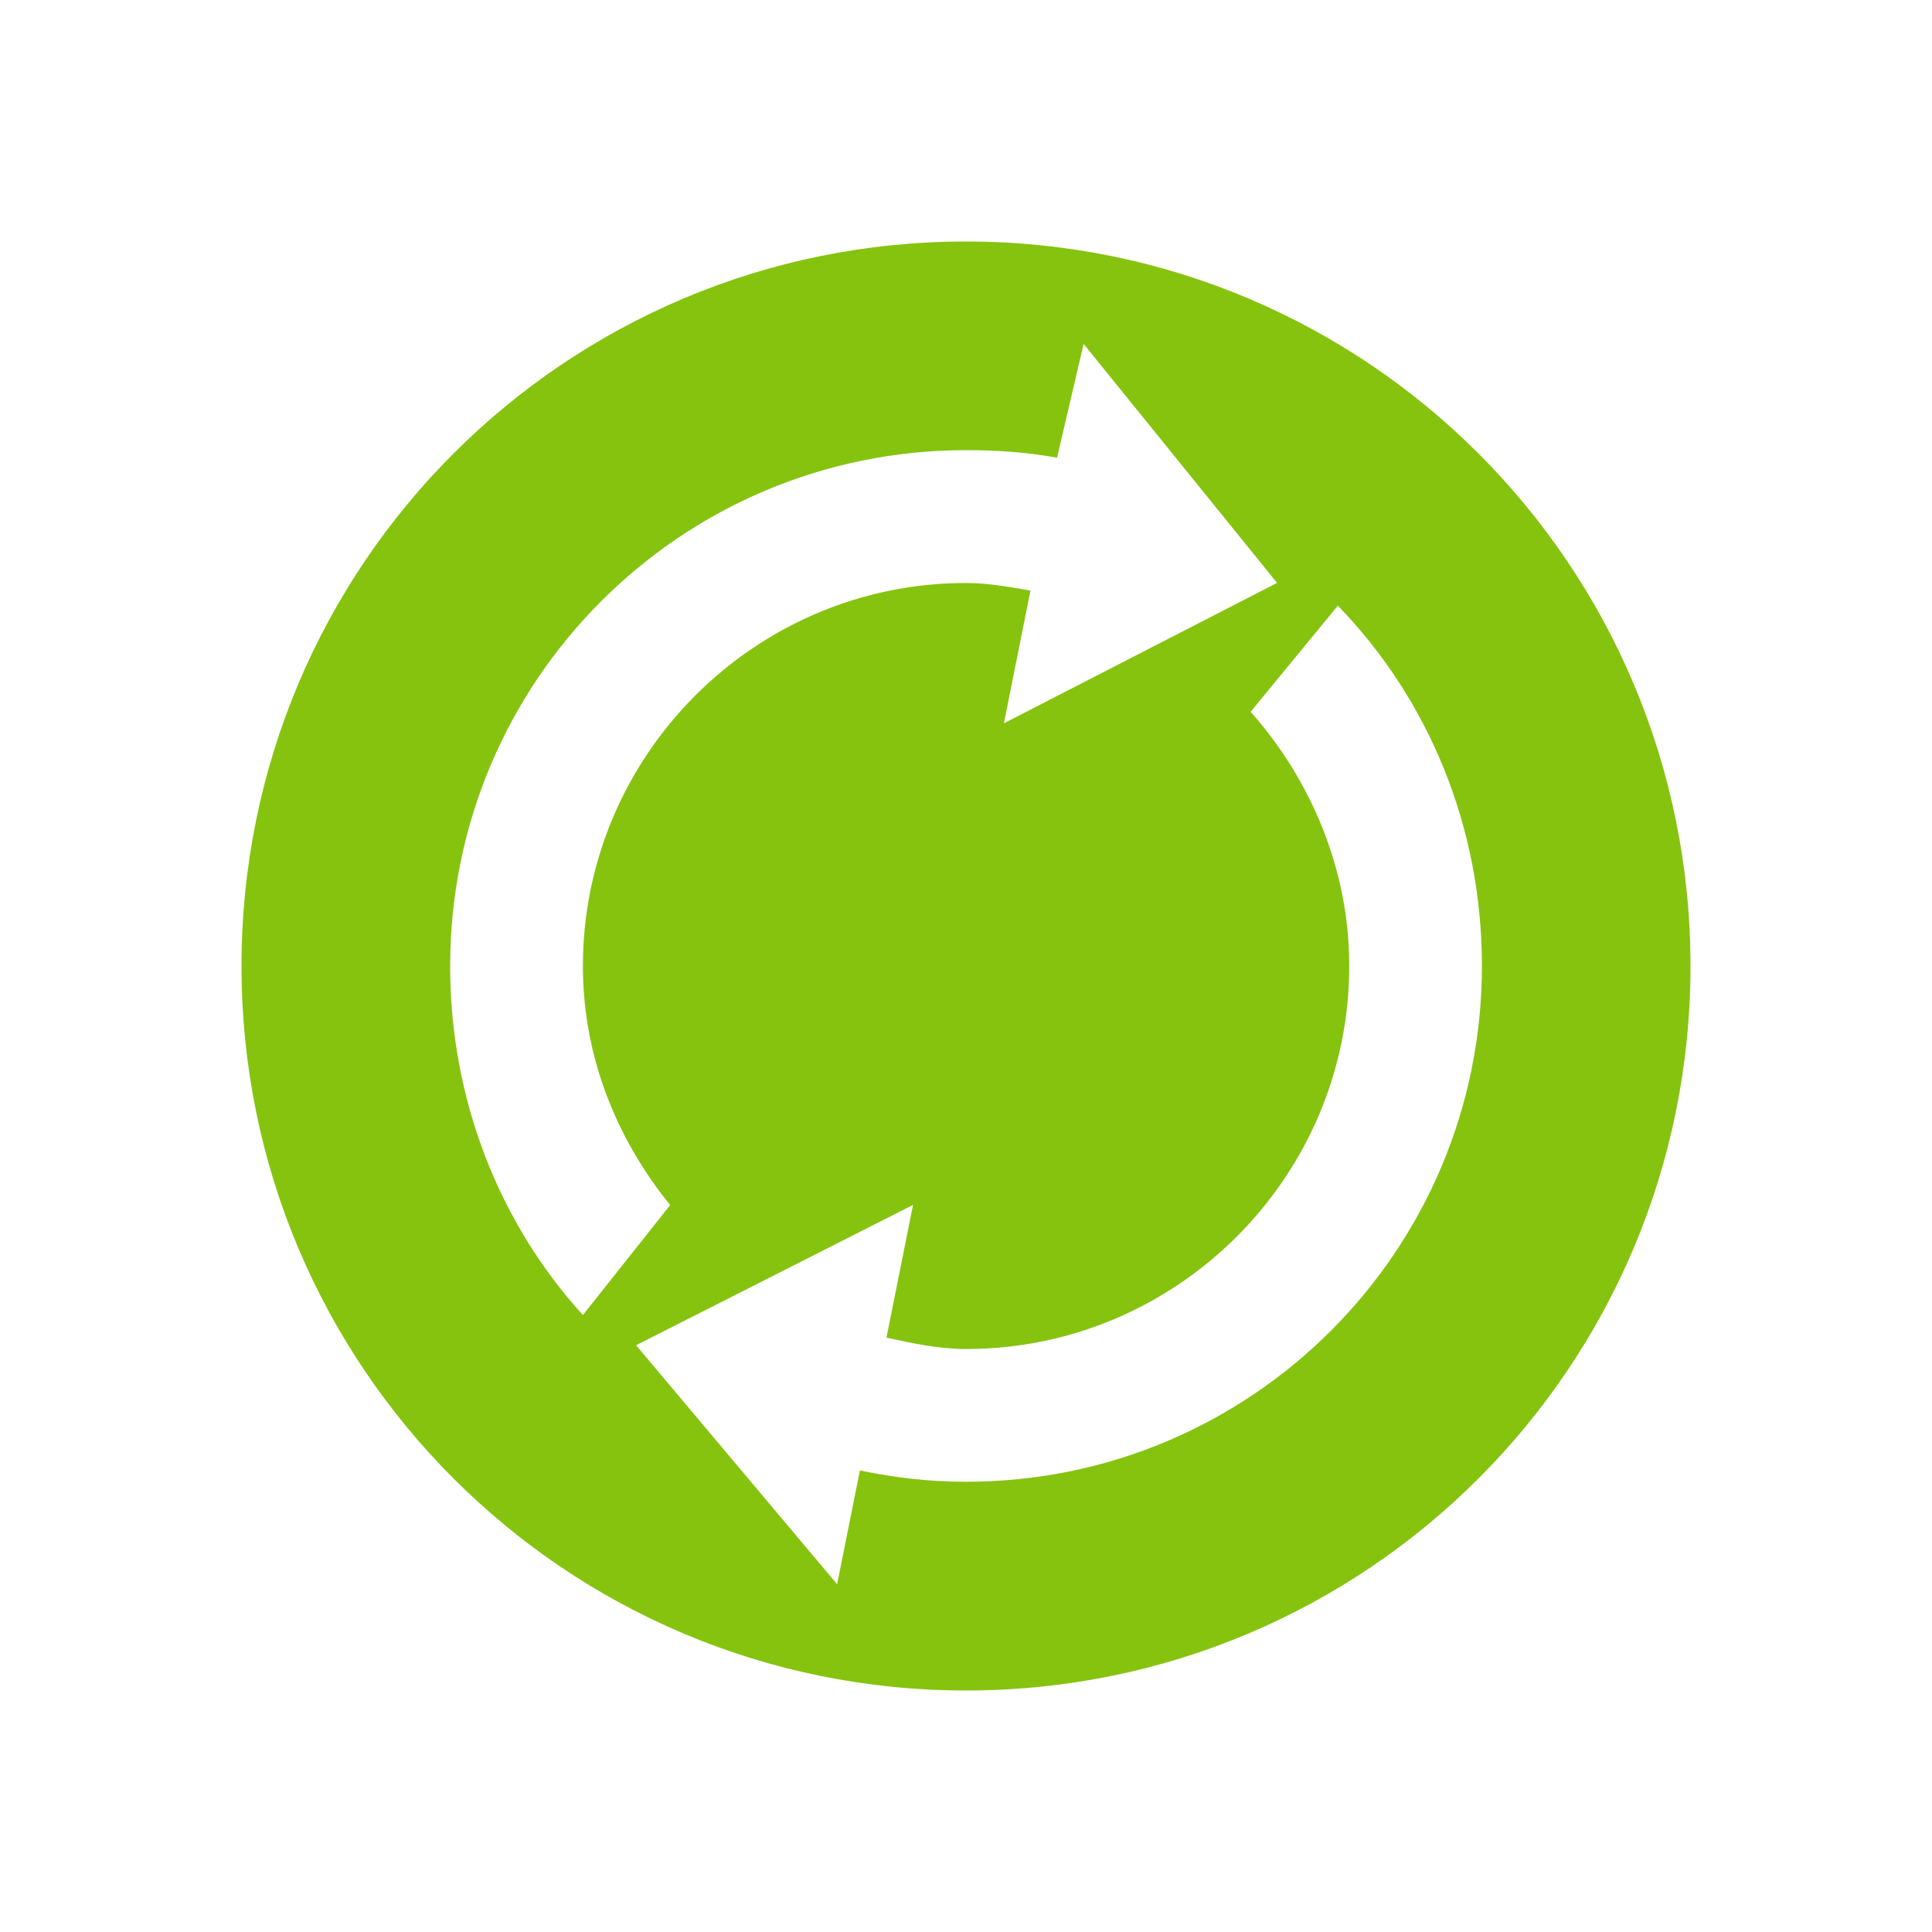 <?xml version="1.0" encoding="UTF-8" standalone="no"?>
<!-- Created with Inkscape (http://www.inkscape.org/) -->

<svg
   xmlns:dc="http://purl.org/dc/elements/1.1/"
   xmlns:cc="http://creativecommons.org/ns#"
   xmlns:rdf="http://www.w3.org/1999/02/22-rdf-syntax-ns#"
   xmlns:svg="http://www.w3.org/2000/svg"
   xmlns="http://www.w3.org/2000/svg"
   xmlns:sodipodi="http://sodipodi.sourceforge.net/DTD/sodipodi-0.dtd"
   xmlns:inkscape="http://www.inkscape.org/namespaces/inkscape"
   width="24"
   height="24"
   id="svg2"
   version="1.1"
   inkscape:version="0.48.5 r10040"
   sodipodi:docname="rime-deploy.svg"
   inkscape:export-filename="/home/marguerite/Dartmouth/rime-deploy.png"
   inkscape:export-xdpi="90"
   inkscape:export-ydpi="90">
  <defs
     id="defs4" />
  <sodipodi:namedview
     id="base"
     pagecolor="#ffffff"
     bordercolor="#666666"
     borderopacity="1.0"
     inkscape:pageopacity="0.0"
     inkscape:pageshadow="2"
     inkscape:zoom="8"
     inkscape:cx="26.36762"
     inkscape:cy="6.0098104"
     inkscape:document-units="px"
     inkscape:current-layer="layer1"
     showgrid="false"
     inkscape:window-width="1024"
     inkscape:window-height="721"
     inkscape:window-x="-2"
     inkscape:window-y="-3"
     inkscape:window-maximized="1" />
  <g
     inkscape:label="Layer 1"
     inkscape:groupmode="layer"
     id="layer1"
     transform="translate(0,-1028.362)">
    <path
       style="fill:#86c30f;fill-opacity:1;stroke:none"
       d="m 12,1031.362 c -4.977,0 -9,4.023 -9,9 0,4.977 4.023,9 9,9 4.977,0 9,-4.023 9,-9 0,-4.977 -4.023,-9 -9,-9 z m 1.461,1.272 2.403,2.969 -3.393,1.744 0.33,-1.649 c -0.261,-0.044 -0.528,-0.094 -0.801,-0.094 -2.62,0 -4.759,2.139 -4.759,4.759 0,1.131 0.423,2.153 1.084,2.969 l -1.084,1.366 c -1.037,-1.139 -1.649,-2.673 -1.649,-4.335 0,-3.542 2.867,-6.409 6.408,-6.409 0.394,0 0.757,0.026 1.131,0.094 l 0.33,-1.414 z m 3.157,3.251 c 1.122,1.155 1.791,2.739 1.791,4.476 0,3.542 -2.867,6.408 -6.408,6.408 -0.458,0 -0.889,-0.05 -1.319,-0.141 l -0.283,1.414 -2.497,-2.969 3.44,-1.743 -0.33,1.649 c 0.323,0.069 0.646,0.141 0.99,0.141 2.62,0 4.759,-2.139 4.759,-4.759 0,-1.207 -0.483,-2.32 -1.225,-3.157 l 1.084,-1.319 z"
       id="path2985"
       inkscape:connector-curvature="0" />
  </g>
</svg>
